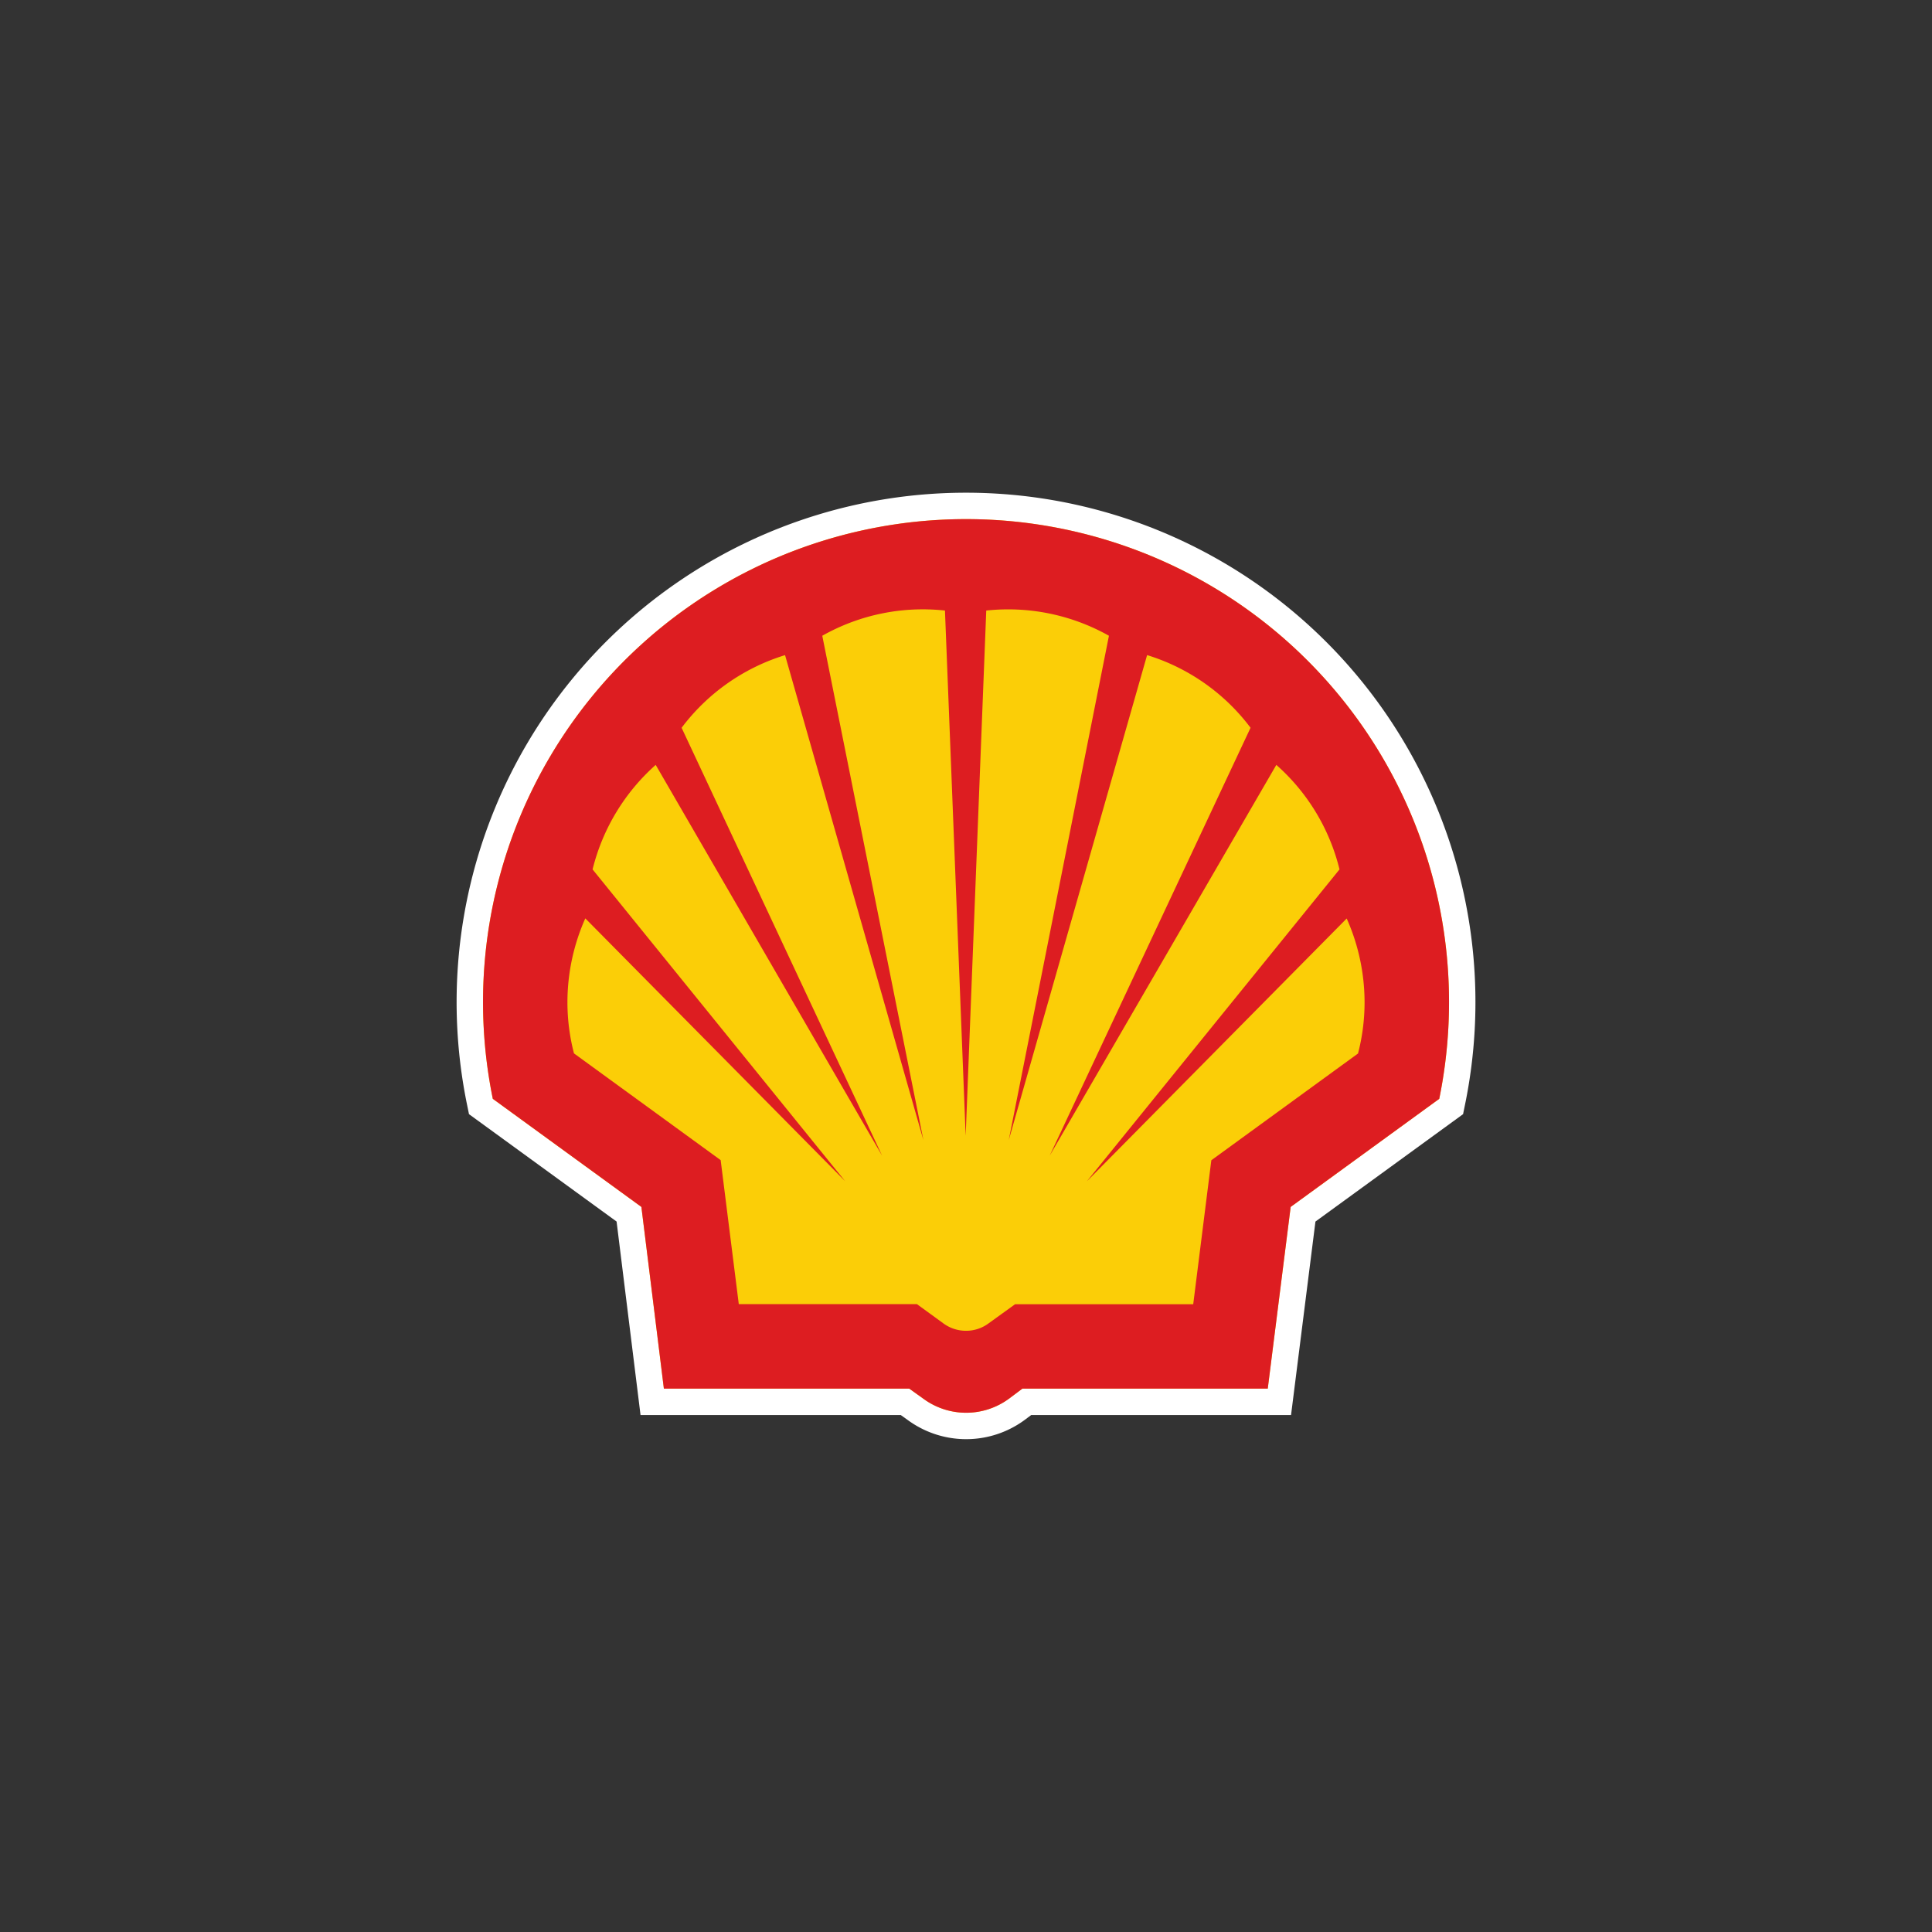 <svg xmlns="http://www.w3.org/2000/svg" width="64" height="64" viewBox="0 0 64 64"><rect x="0" y="0" width="64" height="64" fill="#333333" stroke="none"/><defs><style>.a,.b{fill:none;}.b{stroke:#fff;stroke-miterlimit:40;stroke-width:1.75px;}.c{fill:#fbce07;}.d{fill:#dd1d21;fill-rule:evenodd;}</style></defs><rect class="a" width="64" height="64"/><path class="b" d="M49.547,66.862H41.419l-.745-6.019-4.922-3.581a16,16,0,1,1,31.352,0l-4.922,3.581-.759,6.019H53.295l-.452.339a2.393,2.393,0,0,1-2.822,0Z" transform="translate(-19.427 -20.862)"/><path class="c" d="M49.547,66.862H41.419l-.745-6.019-4.922-3.581a16,16,0,1,1,31.352,0l-4.922,3.581-.759,6.019H53.295l-.452.339a2.393,2.393,0,0,1-2.822,0Z" transform="translate(-19.427 -20.862)"/><path class="d" d="M49.547,66.862H41.419l-.745-6.019-4.922-3.581a16,16,0,1,1,31.352,0l-4.922,3.581-.759,6.019H53.295l-.452.339a2.393,2.393,0,0,1-2.822,0Zm.253-2.8H43.9l-.6-4.769-4.859-3.536a6.733,6.733,0,0,1-.217-1.7,6.841,6.841,0,0,1,.592-2.773l8.607,8.706L39.057,49.662A6.819,6.819,0,0,1,41.148,46.2l7.5,12.946L42.006,44.971a6.773,6.773,0,0,1,3.427-2.407L50.016,58.63,46.666,41.922a6.773,6.773,0,0,1,4.064-.835l.686,17.4.682-17.4a6.805,6.805,0,0,1,4.064.835L52.843,58.63l4.583-16.067a6.773,6.773,0,0,1,3.427,2.407L54.2,59.145,61.707,46.2A6.773,6.773,0,0,1,63.8,49.662L55.431,59.994l8.607-8.706a6.841,6.841,0,0,1,.592,2.773,6.733,6.733,0,0,1-.217,1.7l-4.859,3.536-.6,4.769h-5.9l-.876.632a1.246,1.246,0,0,1-.75.248,1.26,1.26,0,0,1-.754-.248Z" transform="translate(-19.427 -20.862)"/></svg>